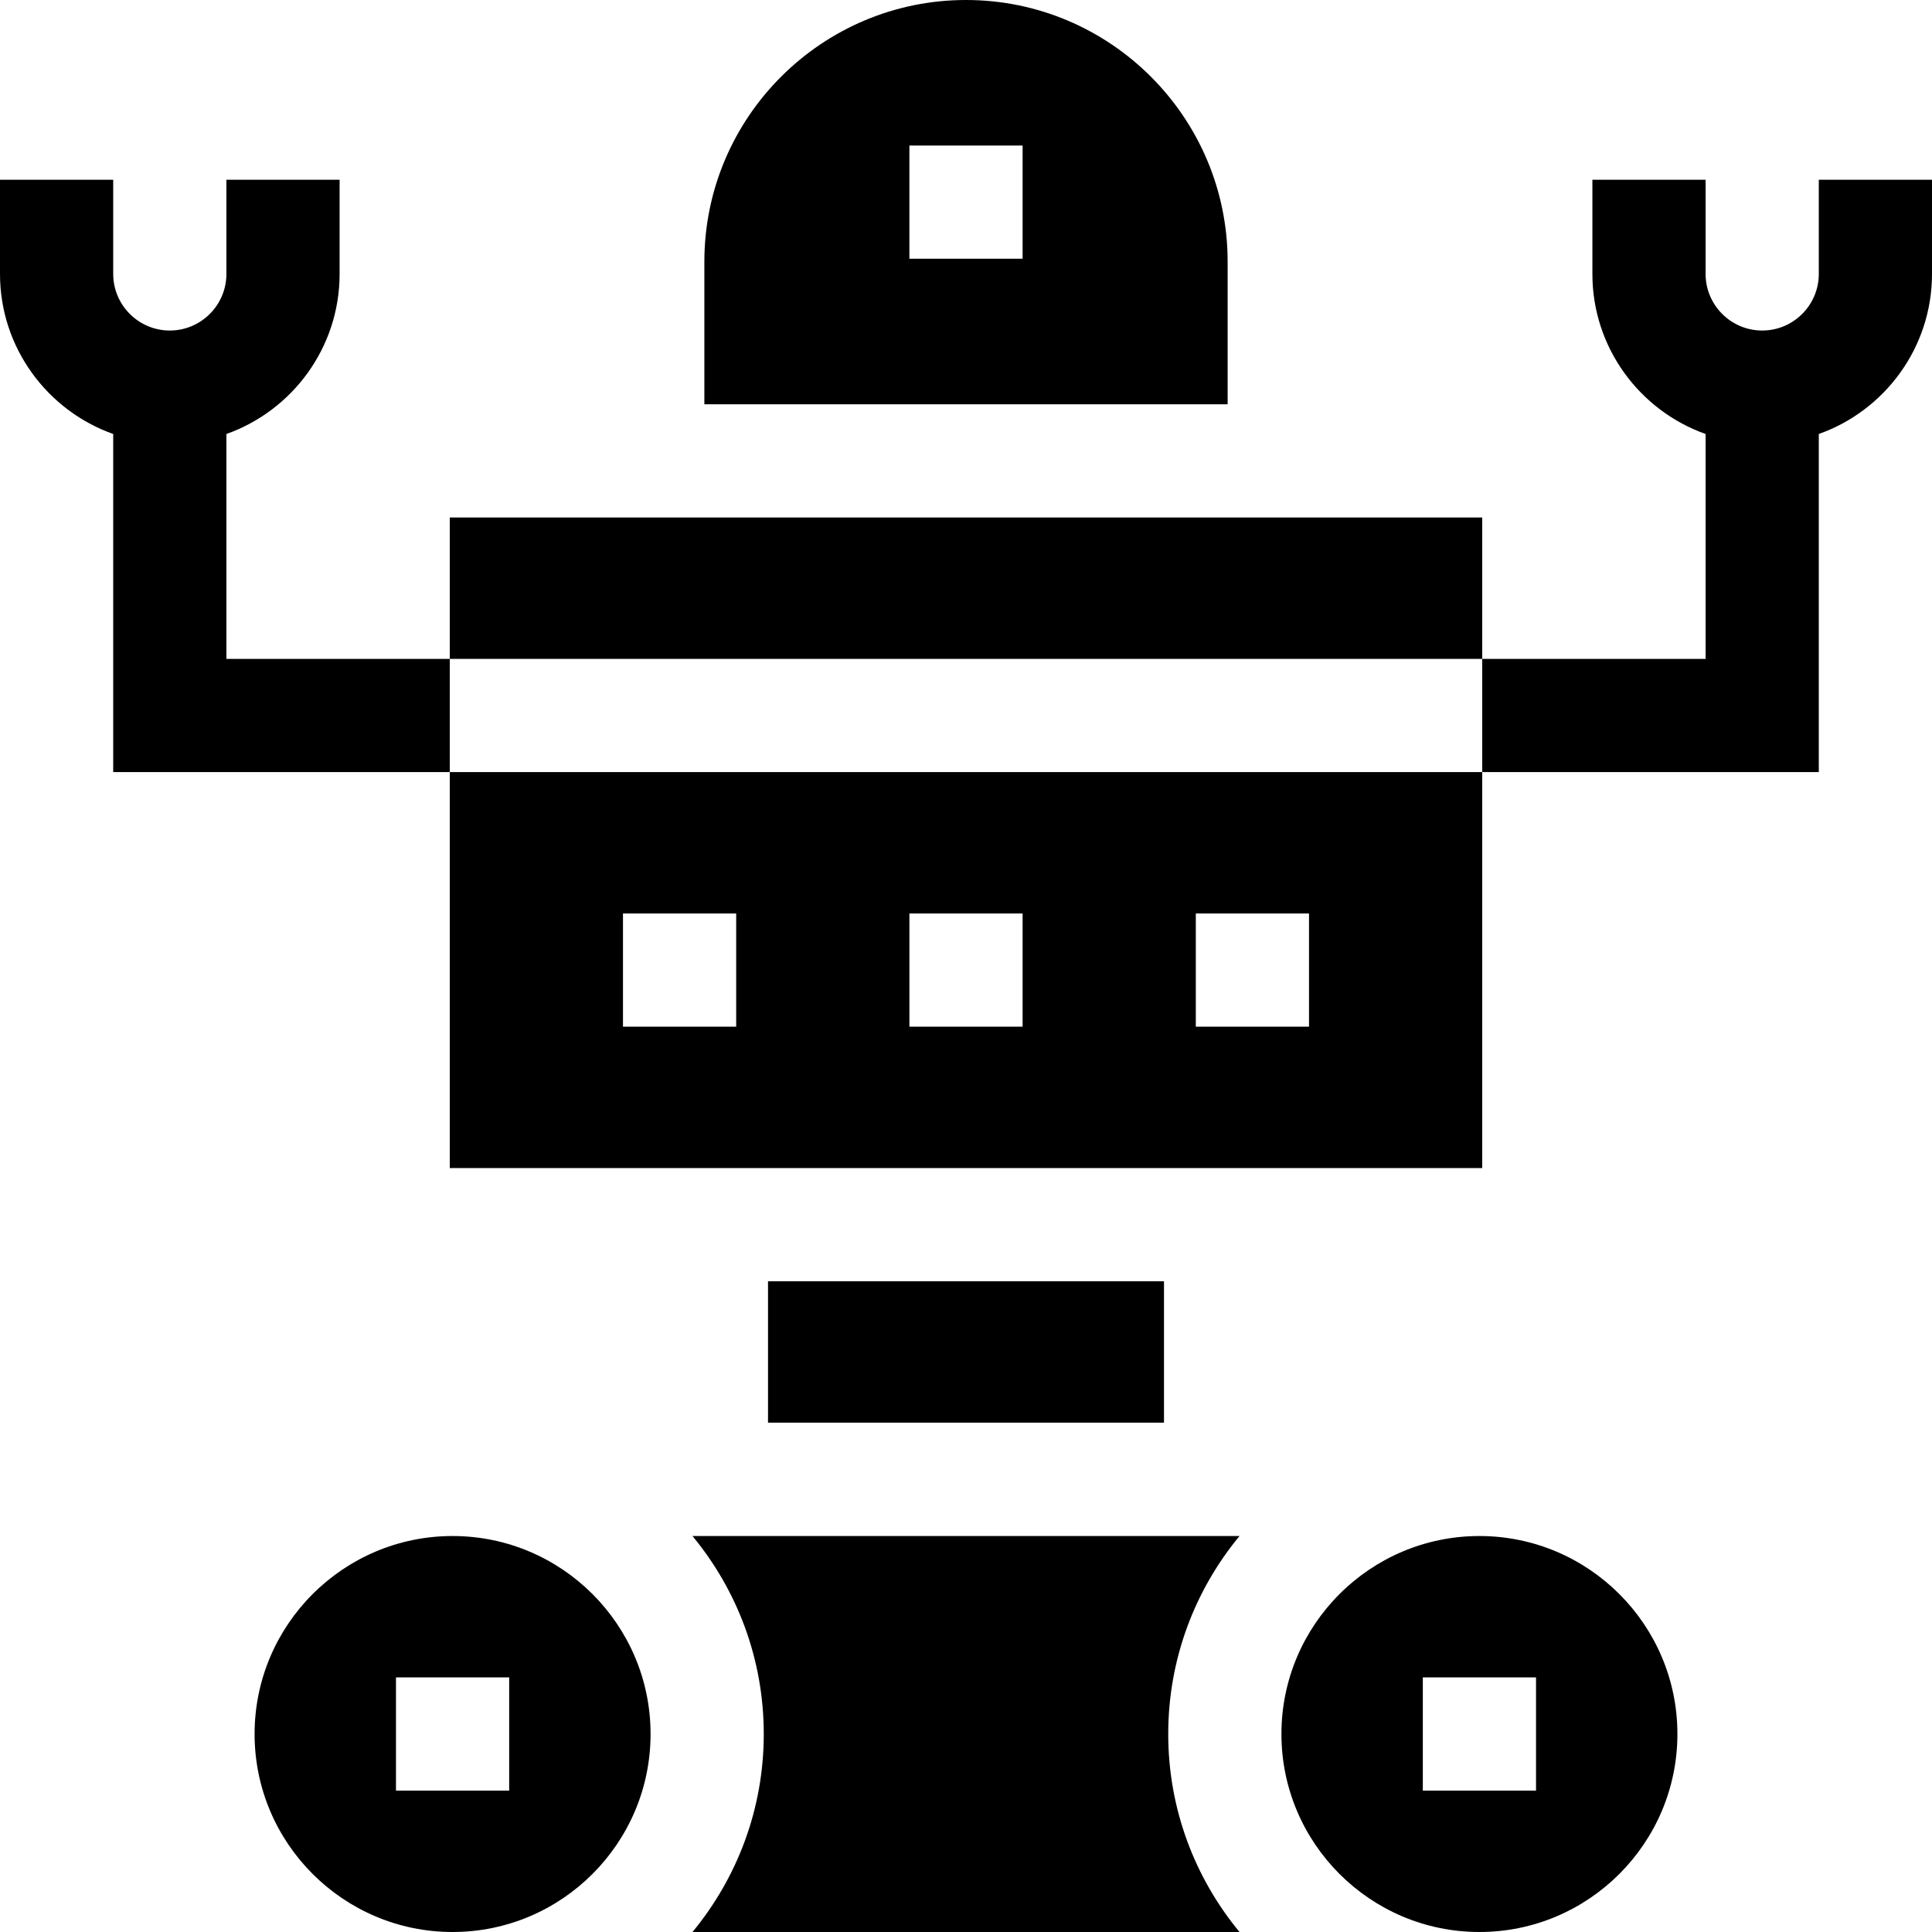 <svg id="Capa_1" enable-background="new 0 0 512 512" height="512" viewBox="0 0 512 512" width="512" xmlns="http://www.w3.org/2000/svg"><g><path d="m60 174.61v-59.599c17.459-6.192 30-22.865 30-42.42v-24.96h-30v24.961c0 8.271-6.729 15-15 15s-15-6.729-15-15v-24.961h-30v24.961c0 19.555 12.541 36.228 30 42.42v89.599h89.195v-30h-59.195z"/><path d="m119.195 309.549h273.609v-104.939h-273.609zm197.707-67.469h30v30h-30zm-75.902 0h30v30h-30zm-75.902 0h30v30h-30z"/><path d="m392.062 407.062c-28.932 0-52.469 23.537-52.469 52.469s23.538 52.469 52.469 52.469 52.469-23.537 52.469-52.469-23.537-52.469-52.469-52.469zm15 67.469h-30v-30h30z"/><path d="m325.336 69.336c0-38.232-31.104-69.336-69.336-69.336s-69.336 31.104-69.336 69.336v37.806h138.672zm-54.336-.765h-30v-30h30z"/><path d="m119.938 407.062c-28.932 0-52.469 23.537-52.469 52.469s23.537 52.469 52.469 52.469 52.469-23.537 52.469-52.469-23.538-52.469-52.469-52.469zm15 67.469h-30v-30h30z"/><path d="m183.515 407.062c11.795 14.267 18.891 32.554 18.891 52.469s-7.096 38.202-18.891 52.469h144.969c-11.795-14.267-18.891-32.554-18.891-52.469s7.096-38.202 18.891-52.469z"/><path d="m203.531 339.549h104.938v37.469h-104.938z"/><path d="m119.195 137.142h273.609v37.469h-273.609z"/><path d="m482 47.631v24.961c0 8.271-6.729 15-15 15s-15-6.729-15-15v-24.961h-30v24.961c0 19.555 12.541 36.228 30 42.42v59.599h-59.195v30h89.195v-89.599c17.459-6.192 30-22.865 30-42.42v-24.961z"/></g></svg>
